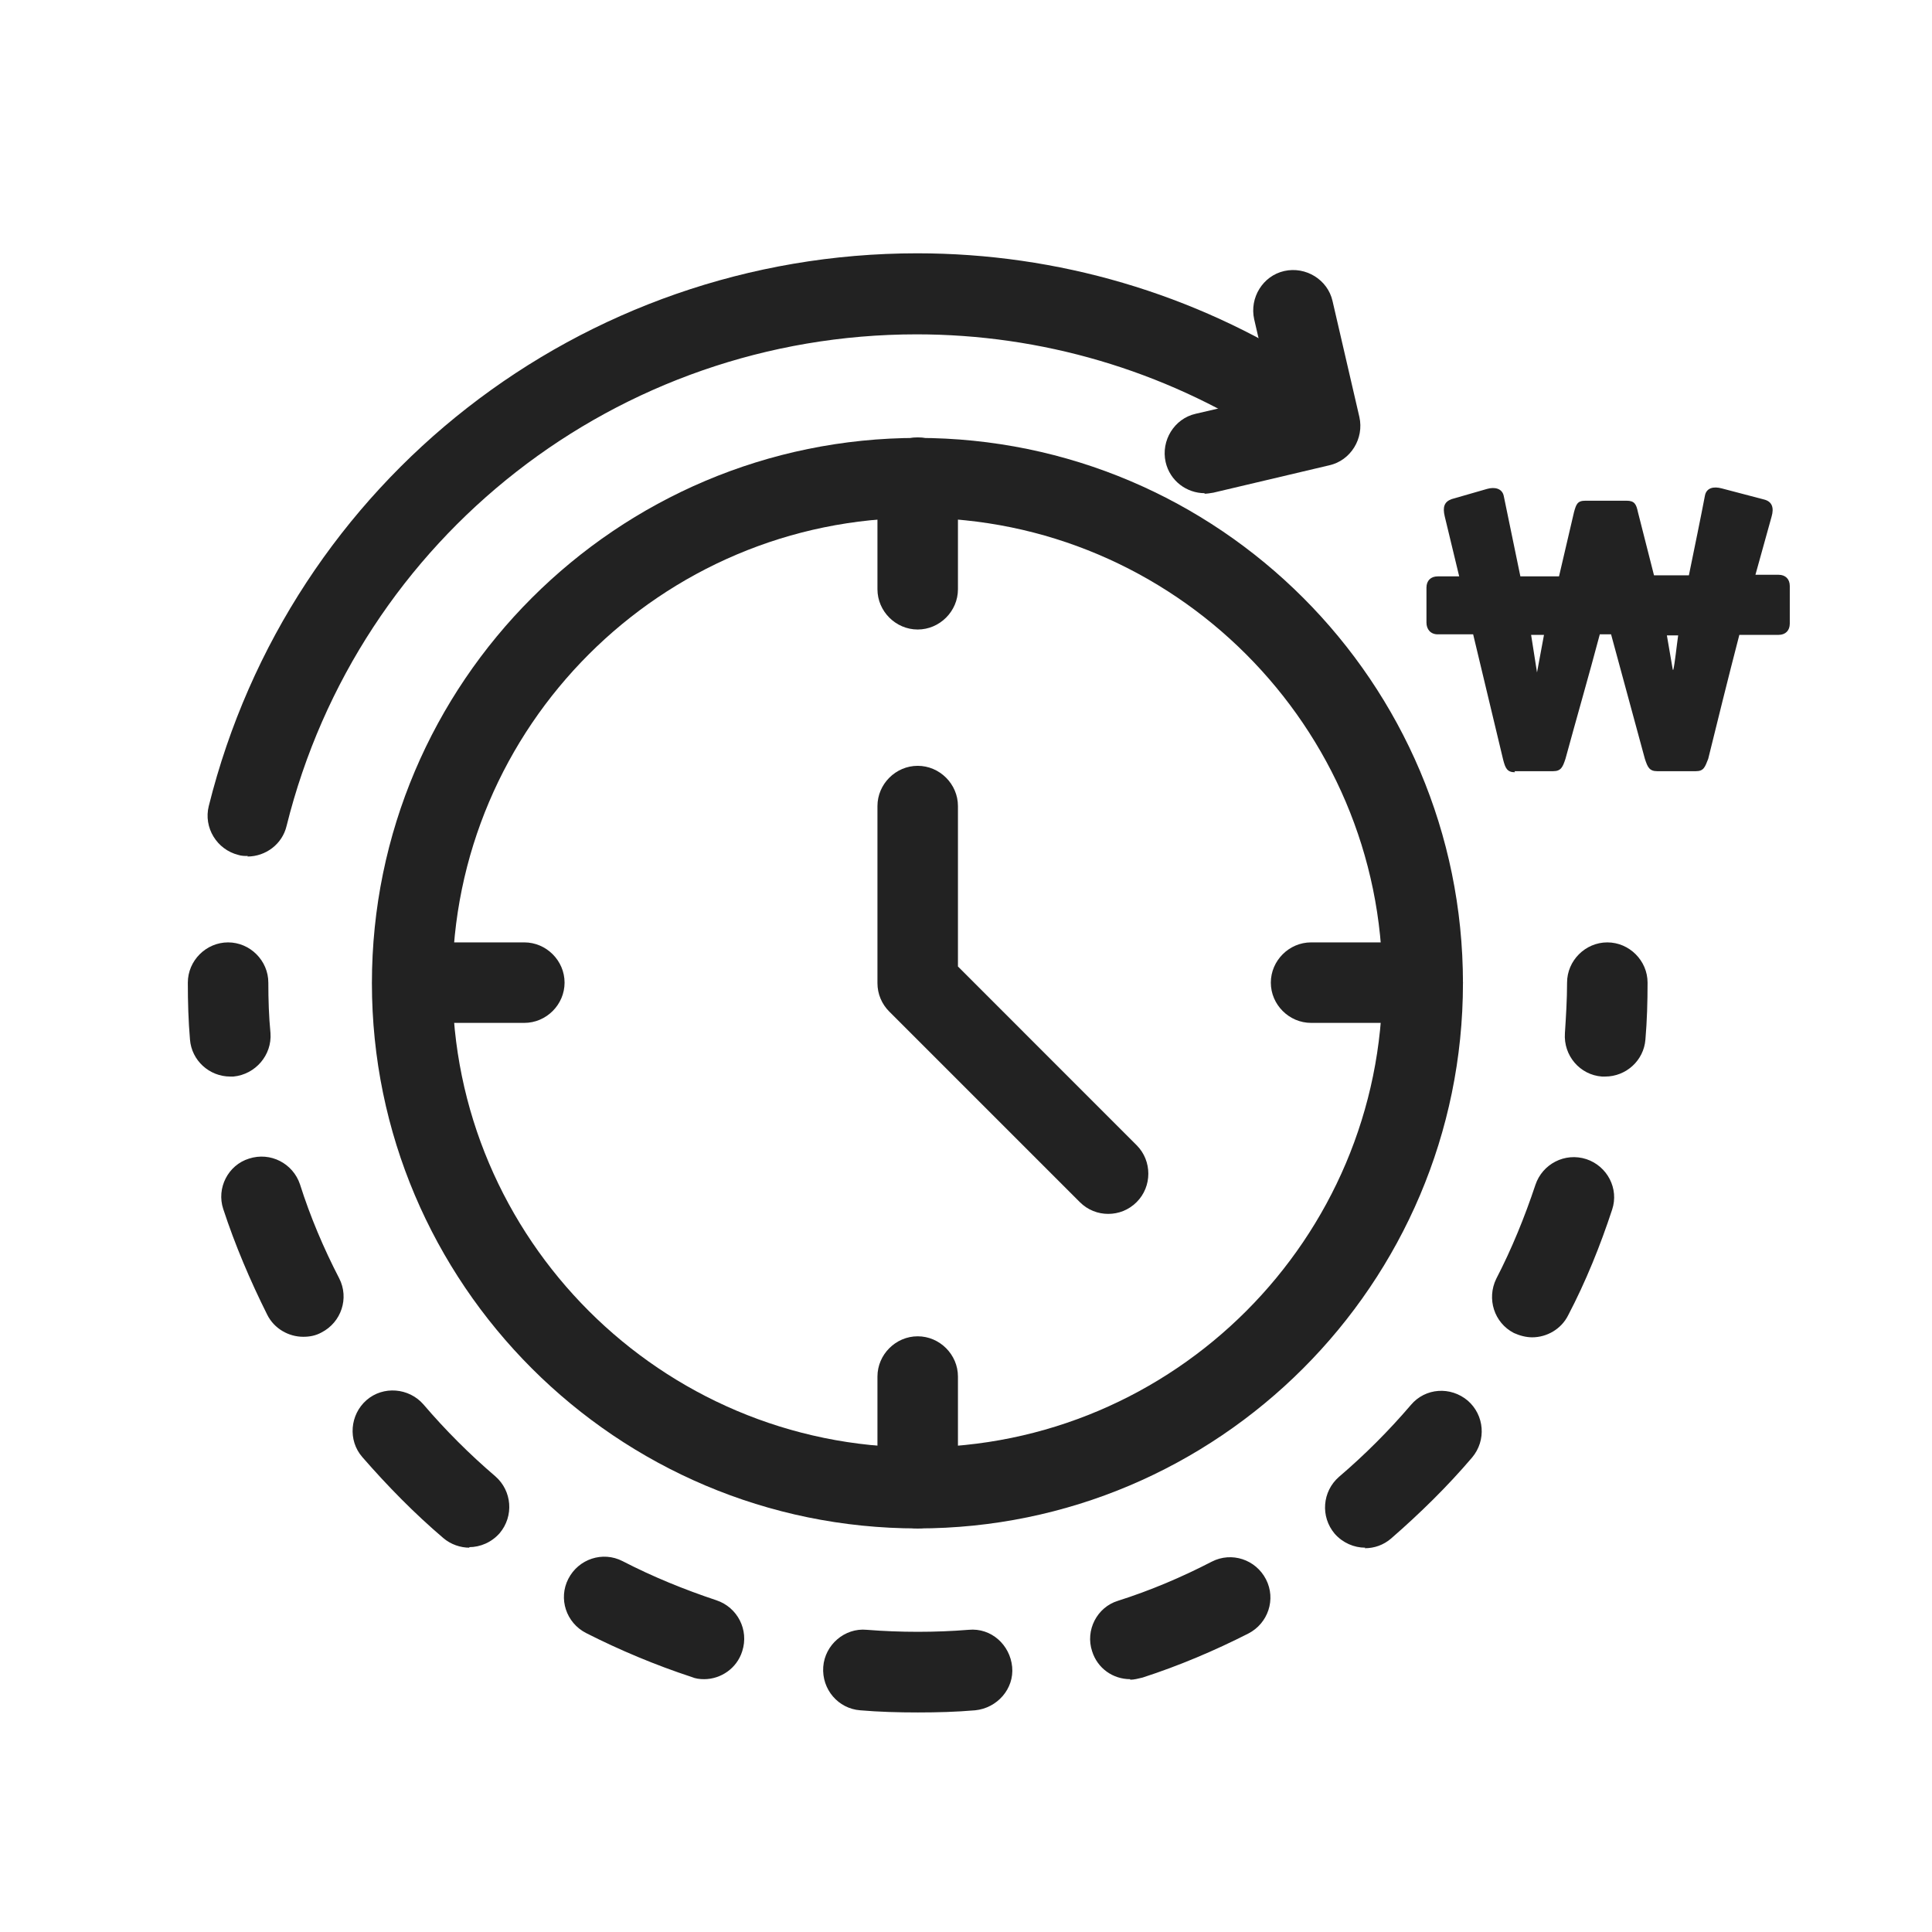 <svg width="36" height="36" viewBox="0 0 36 36" fill="none" xmlns="http://www.w3.org/2000/svg">
<rect width="36" height="36" fill="#F5F5F5"/>
<g clip-path="url(#clip0_1_4)">
<rect width="375" height="1541" transform="translate(-247 -841)" fill="#FBFBFB"/>
<rect x="-231" y="-72" width="343" height="278" rx="16" fill="white"/>
<rect x="-55.5" y="-15.5" width="147" height="96" rx="15.5" fill="white" stroke="#EDEDED"/>
<path d="M17.1 28.48C11.49 28.48 6.93 23.92 6.93 18.32C6.93 12.72 11.49 8.16 17.1 8.16C22.71 8.16 27.26 12.72 27.26 18.32C27.26 23.92 22.7 28.48 17.1 28.48ZM17.1 9.65C12.32 9.65 8.43 13.54 8.43 18.31C8.43 23.08 12.32 26.97 17.1 26.97C21.88 26.97 25.76 23.08 25.76 18.31C25.76 13.54 21.87 9.65 17.1 9.65Z" fill="#222222"/>
<path d="M4.29 20.06C3.9 20.06 3.57 19.76 3.54 19.37C3.51 19.02 3.5 18.67 3.5 18.31C3.5 17.9 3.84 17.56 4.25 17.56C4.66 17.56 5 17.9 5 18.31C5 18.63 5.01 18.94 5.04 19.25C5.07 19.66 4.76 20.02 4.35 20.06C4.33 20.06 4.31 20.06 4.29 20.06Z" fill="#222222"/>
<path d="M17.1 31.909C16.74 31.909 16.38 31.899 16.03 31.869C15.62 31.839 15.31 31.479 15.34 31.059C15.37 30.649 15.74 30.329 16.15 30.369C16.78 30.419 17.43 30.419 18.05 30.369C18.47 30.329 18.82 30.649 18.86 31.059C18.9 31.469 18.58 31.829 18.17 31.869C17.82 31.899 17.47 31.909 17.11 31.909H17.1ZM21.06 31.289C20.74 31.289 20.45 31.089 20.35 30.769C20.22 30.379 20.44 29.949 20.83 29.829C21.43 29.639 22.02 29.389 22.58 29.099C22.95 28.909 23.4 29.059 23.59 29.429C23.78 29.799 23.63 30.249 23.26 30.439C22.63 30.759 21.97 31.039 21.29 31.259C21.21 31.279 21.13 31.299 21.06 31.299V31.289ZM13.12 31.289C13.04 31.289 12.96 31.279 12.89 31.249C12.22 31.029 11.55 30.749 10.92 30.429C10.55 30.239 10.4 29.789 10.59 29.419C10.78 29.049 11.23 28.899 11.6 29.089C12.16 29.379 12.75 29.619 13.35 29.819C13.74 29.949 13.96 30.369 13.83 30.769C13.73 31.089 13.43 31.289 13.12 31.289ZM25.44 28.839C25.23 28.839 25.02 28.749 24.87 28.579C24.6 28.259 24.64 27.789 24.95 27.519C25.43 27.109 25.88 26.659 26.29 26.179C26.56 25.859 27.03 25.829 27.35 26.099C27.66 26.369 27.7 26.839 27.43 27.159C26.97 27.699 26.46 28.199 25.92 28.669C25.78 28.789 25.61 28.849 25.43 28.849L25.44 28.839ZM8.75 28.839C8.58 28.839 8.4 28.779 8.26 28.659C7.72 28.199 7.22 27.689 6.75 27.149C6.48 26.839 6.52 26.359 6.83 26.089C7.14 25.819 7.62 25.859 7.89 26.169C8.3 26.649 8.75 27.099 9.23 27.509C9.54 27.779 9.58 28.249 9.31 28.569C9.16 28.739 8.95 28.829 8.74 28.829L8.75 28.839ZM28.55 24.919C28.44 24.919 28.32 24.889 28.21 24.839C27.84 24.649 27.7 24.199 27.88 23.829C28.17 23.269 28.41 22.679 28.61 22.079C28.74 21.689 29.16 21.469 29.56 21.599C29.95 21.729 30.17 22.149 30.04 22.539C29.82 23.209 29.55 23.879 29.22 24.509C29.09 24.769 28.82 24.919 28.55 24.919ZM5.65 24.909C5.38 24.909 5.11 24.759 4.98 24.499C4.66 23.859 4.38 23.199 4.16 22.529C4.03 22.139 4.25 21.709 4.64 21.589C5.04 21.459 5.46 21.679 5.59 22.069C5.78 22.669 6.03 23.259 6.32 23.819C6.51 24.189 6.36 24.639 5.99 24.829C5.88 24.889 5.77 24.909 5.65 24.909Z" fill="#222222"/>
<path d="M29.91 20.06C29.91 20.06 29.87 20.06 29.85 20.06C29.44 20.03 29.13 19.67 29.16 19.25C29.18 18.94 29.2 18.62 29.2 18.31C29.2 17.9 29.54 17.56 29.95 17.56C30.36 17.56 30.7 17.9 30.7 18.31C30.7 18.67 30.69 19.02 30.66 19.37C30.63 19.76 30.3 20.06 29.91 20.06Z" fill="#222222"/>
<path d="M4.62 15.95C4.56 15.95 4.5 15.95 4.44 15.93C4.04 15.83 3.79 15.42 3.89 15.02C5.4 8.96 10.83 4.72 17.09 4.72C19.71 4.72 22.25 5.47 24.44 6.88C24.79 7.1 24.89 7.57 24.66 7.92C24.44 8.27 23.97 8.37 23.62 8.15C21.67 6.9 19.41 6.23 17.08 6.23C11.51 6.23 6.68 10 5.34 15.39C5.26 15.73 4.95 15.96 4.61 15.96L4.62 15.95Z" fill="#222222"/>
<path d="M22.45 9.19C22.11 9.19 21.8 8.96 21.72 8.61C21.63 8.21 21.88 7.8 22.28 7.71L23.7 7.38L23.37 5.95C23.28 5.55 23.53 5.14 23.93 5.05C24.33 4.96 24.74 5.21 24.83 5.61L25.33 7.77C25.42 8.17 25.17 8.58 24.77 8.67L22.61 9.18C22.55 9.19 22.49 9.2 22.44 9.2L22.45 9.19Z" fill="#222222"/>
<path d="M28.23 14.39C28.08 14.39 28.05 14.31 28.01 14.16L27.45 11.82H26.79C26.66 11.82 26.58 11.73 26.58 11.6V10.95C26.58 10.82 26.66 10.74 26.79 10.74H27.19L26.92 9.62C26.88 9.45 26.91 9.35 27.05 9.3L27.71 9.11C27.85 9.07 27.99 9.1 28.02 9.24L28.33 10.74H29.05L29.33 9.54C29.37 9.4 29.39 9.33 29.54 9.33H30.31C30.46 9.33 30.49 9.4 30.52 9.54L30.82 10.72H31.47C31.58 10.18 31.69 9.65 31.77 9.23C31.8 9.09 31.93 9.06 32.08 9.1L32.88 9.31C33.02 9.35 33.06 9.46 33.01 9.63L32.71 10.71H33.14C33.27 10.71 33.35 10.79 33.35 10.92V11.62C33.35 11.75 33.27 11.83 33.14 11.83H32.41C32.2 12.64 32 13.45 31.83 14.14C31.77 14.29 31.75 14.37 31.6 14.37H30.88C30.73 14.37 30.7 14.29 30.65 14.14L30.02 11.82H29.81C29.6 12.61 29.38 13.37 29.17 14.14C29.12 14.29 29.09 14.37 28.94 14.37H28.22L28.23 14.39ZM28.64 12.53L28.77 11.83H28.53L28.64 12.53ZM31.18 12.48C31.21 12.35 31.24 12.05 31.27 11.84H31.06L31.17 12.48H31.18Z" fill="#222222"/>
<path d="M17.1 11.73C16.69 11.73 16.35 11.39 16.35 10.98V8.9C16.35 8.49 16.69 8.15 17.1 8.15C17.51 8.15 17.85 8.49 17.85 8.9V10.98C17.85 11.39 17.51 11.73 17.1 11.73Z" fill="#222222"/>
<path d="M17.1 28.48C16.69 28.48 16.35 28.14 16.35 27.73V25.65C16.35 25.24 16.69 24.9 17.1 24.9C17.51 24.9 17.85 25.24 17.85 25.65V27.73C17.85 28.14 17.51 28.48 17.1 28.48Z" fill="#222222"/>
<path d="M26.51 19.06H24.43C24.02 19.06 23.68 18.72 23.68 18.31C23.68 17.9 24.02 17.56 24.43 17.56H26.51C26.92 17.56 27.26 17.9 27.26 18.31C27.26 18.72 26.92 19.06 26.51 19.06Z" fill="#222222"/>
<path d="M9.77 19.06H7.69C7.28 19.06 6.94 18.72 6.94 18.31C6.94 17.9 7.28 17.56 7.69 17.56H9.77C10.18 17.56 10.52 17.9 10.52 18.31C10.52 18.72 10.18 19.06 9.77 19.06Z" fill="#222222"/>
<path d="M20.65 22.619C20.46 22.619 20.27 22.549 20.12 22.399L16.57 18.849C16.43 18.709 16.35 18.52 16.35 18.32V15.02C16.35 14.61 16.69 14.27 17.1 14.27C17.51 14.27 17.85 14.61 17.85 15.02V18.009L21.18 21.34C21.47 21.63 21.47 22.11 21.18 22.399C21.03 22.549 20.84 22.619 20.65 22.619Z" fill="#222222"/>
</g>
<defs>
<clipPath id="clip0_1_4">
<rect width="375" height="1541" fill="white" transform="translate(-247 -841)"/>
</clipPath>
</defs>
</svg>
